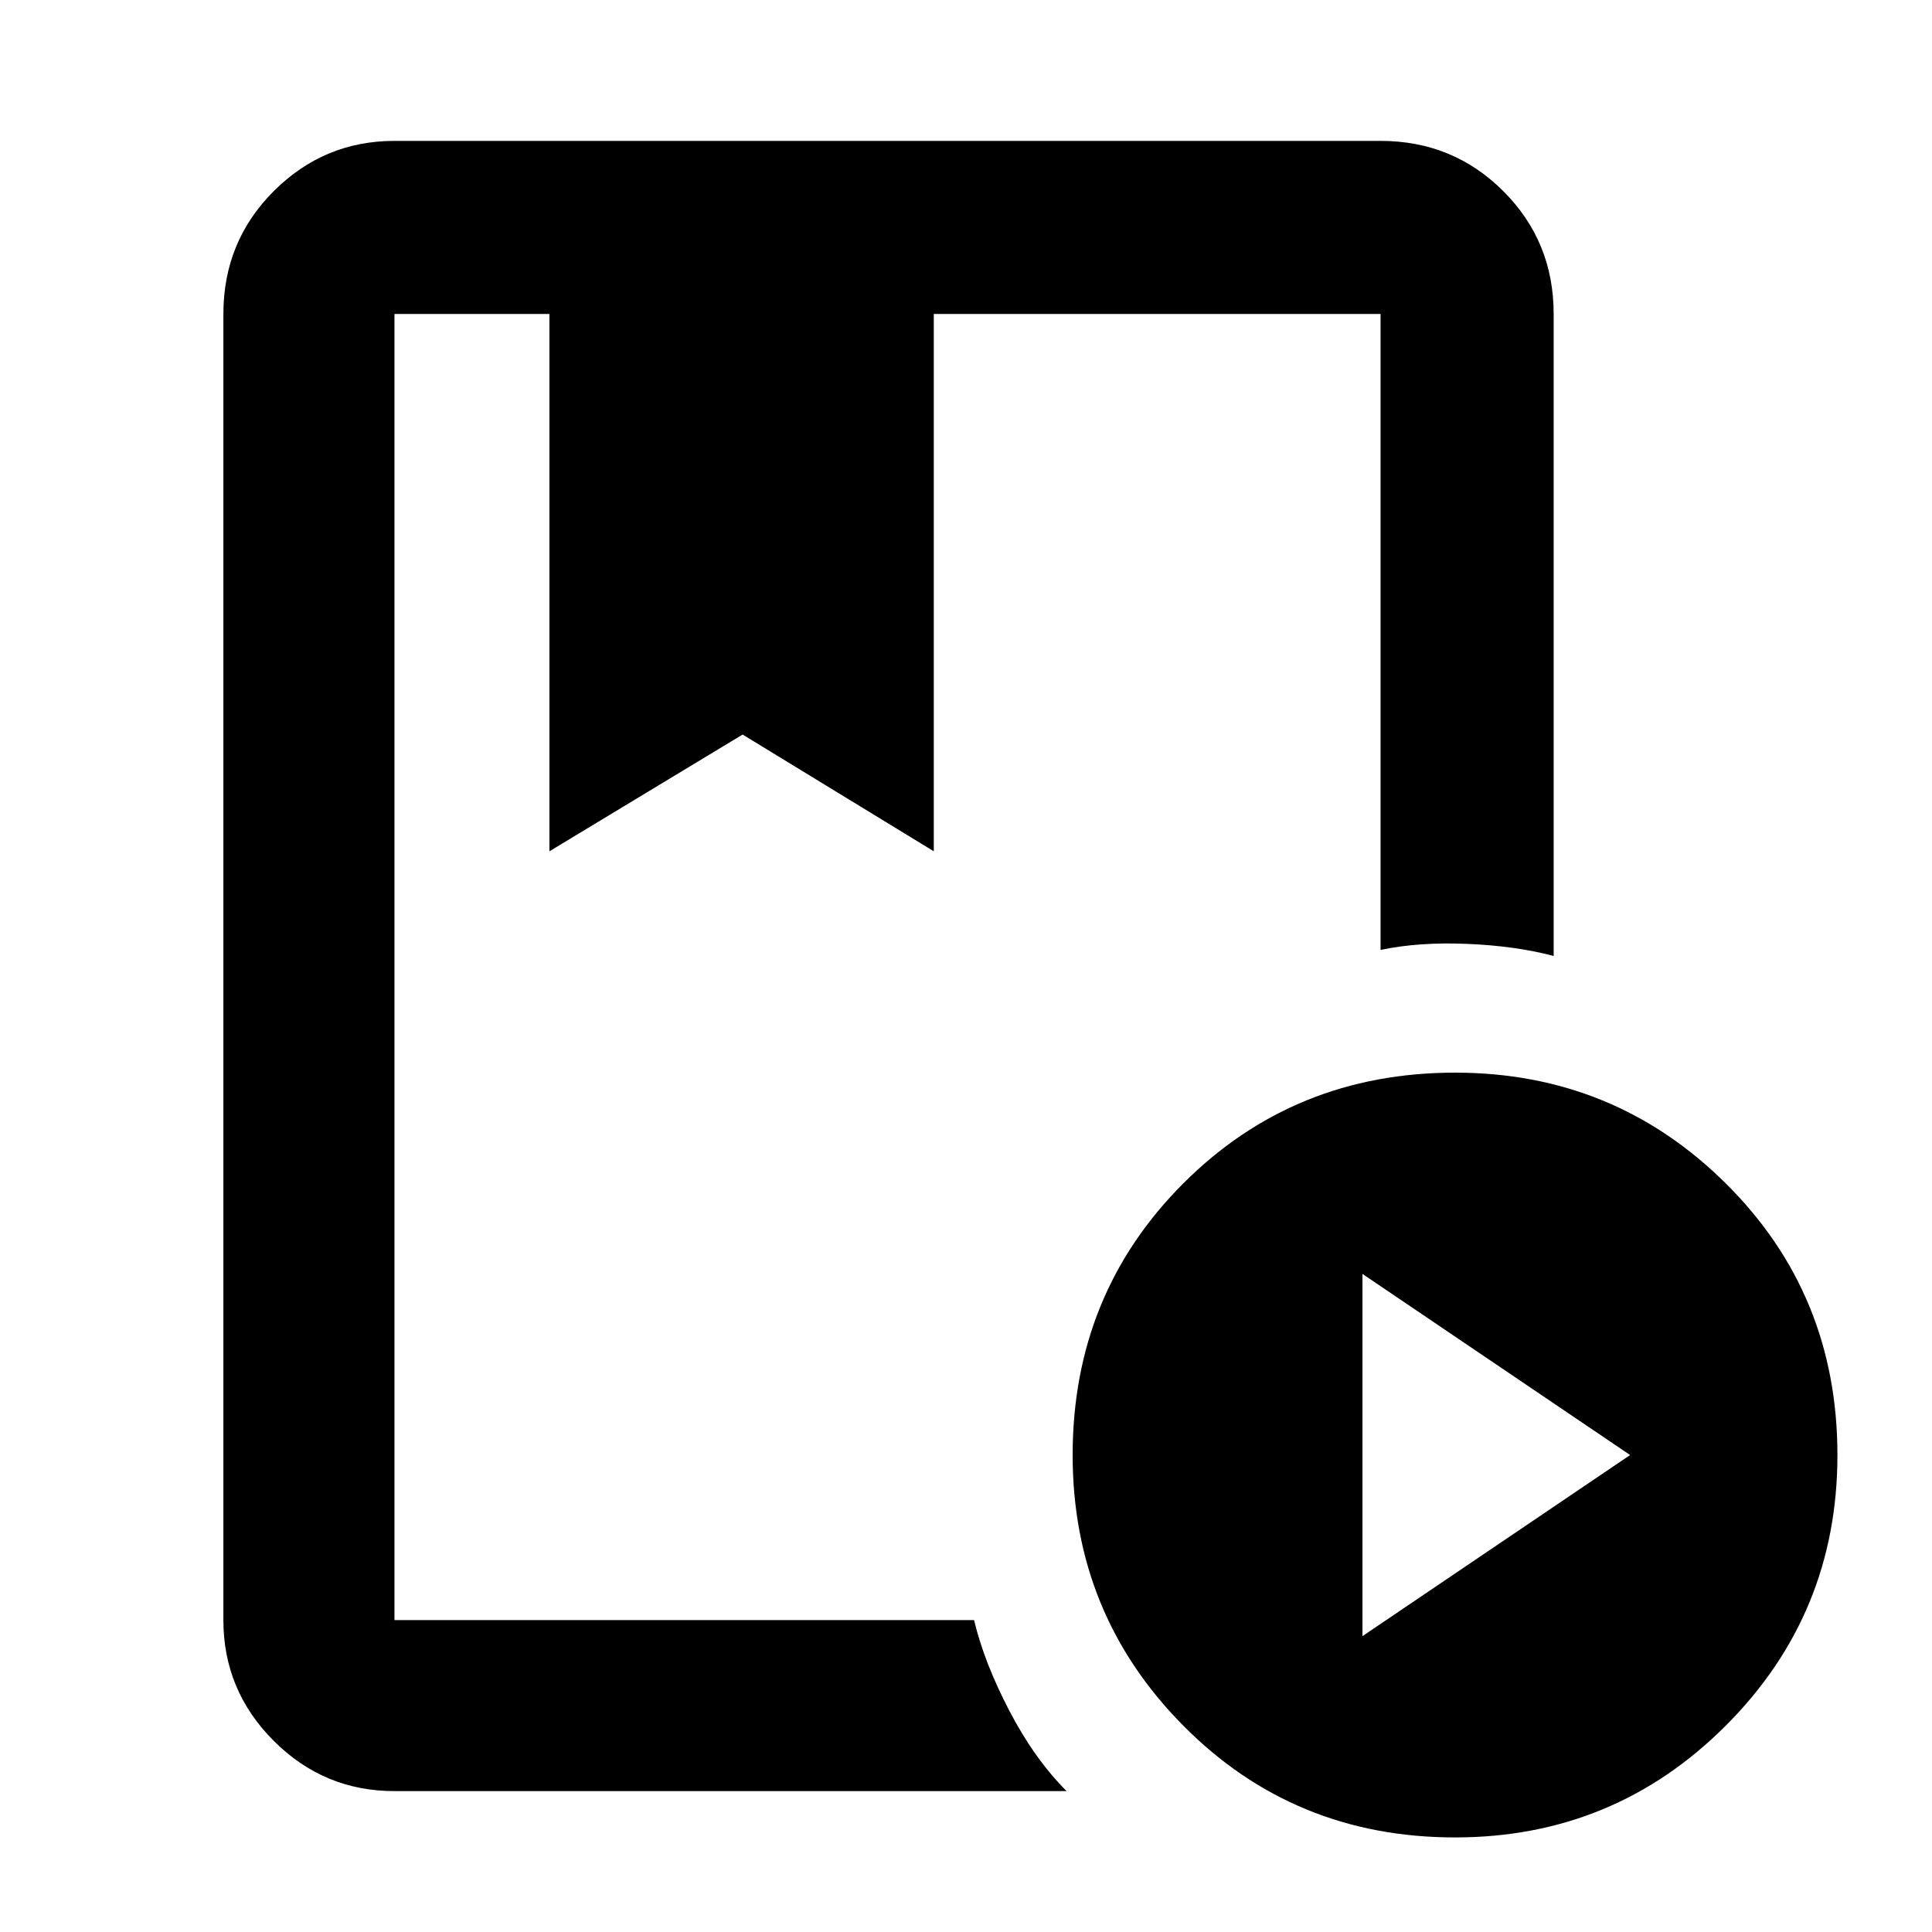 <svg xmlns="http://www.w3.org/2000/svg" height="40" width="40"><path d="M20.167 33.542Q20.375 34.417 20.896 35.417Q21.417 36.417 22.083 37.083H8.167Q6.708 37.083 5.667 36.042Q4.625 35 4.625 33.542V6.5Q4.625 5 5.667 3.958Q6.708 2.917 8.167 2.917H28.583Q30.083 2.917 31.125 3.958Q32.167 5 32.167 6.5V19.792Q31.375 19.583 30.375 19.542Q29.375 19.5 28.583 19.667V6.5Q28.583 6.5 28.583 6.5Q28.583 6.5 28.583 6.5H19.333V17.625L15.375 15.208L11.375 17.625V6.5H8.167Q8.167 6.5 8.167 6.5Q8.167 6.5 8.167 6.5V33.542Q8.167 33.542 8.167 33.542Q8.167 33.542 8.167 33.542ZM30.125 38.042Q26.792 38.042 24.5 35.729Q22.208 33.417 22.208 30.125Q22.208 26.792 24.5 24.5Q26.792 22.208 30.125 22.208Q33.417 22.208 35.729 24.5Q38.042 26.792 38.042 30.125Q38.042 33.417 35.729 35.729Q33.417 38.042 30.125 38.042ZM28.208 33.875 33.75 30.125 28.208 26.375ZM11.375 6.5H15.375H19.333ZM20.167 6.5H8.167Q8.167 6.5 8.167 6.5Q8.167 6.5 8.167 6.5Q8.167 6.5 8.167 6.5Q8.167 6.5 8.167 6.5H11.375H15.375H19.333H28.583Q28.583 6.5 28.583 6.5Q28.583 6.5 28.583 6.5Q24.292 6.5 21.938 6.5Q19.583 6.5 19.583 6.5Q19.583 6.5 19.75 6.5Q19.917 6.5 20.167 6.5Z"/></svg>